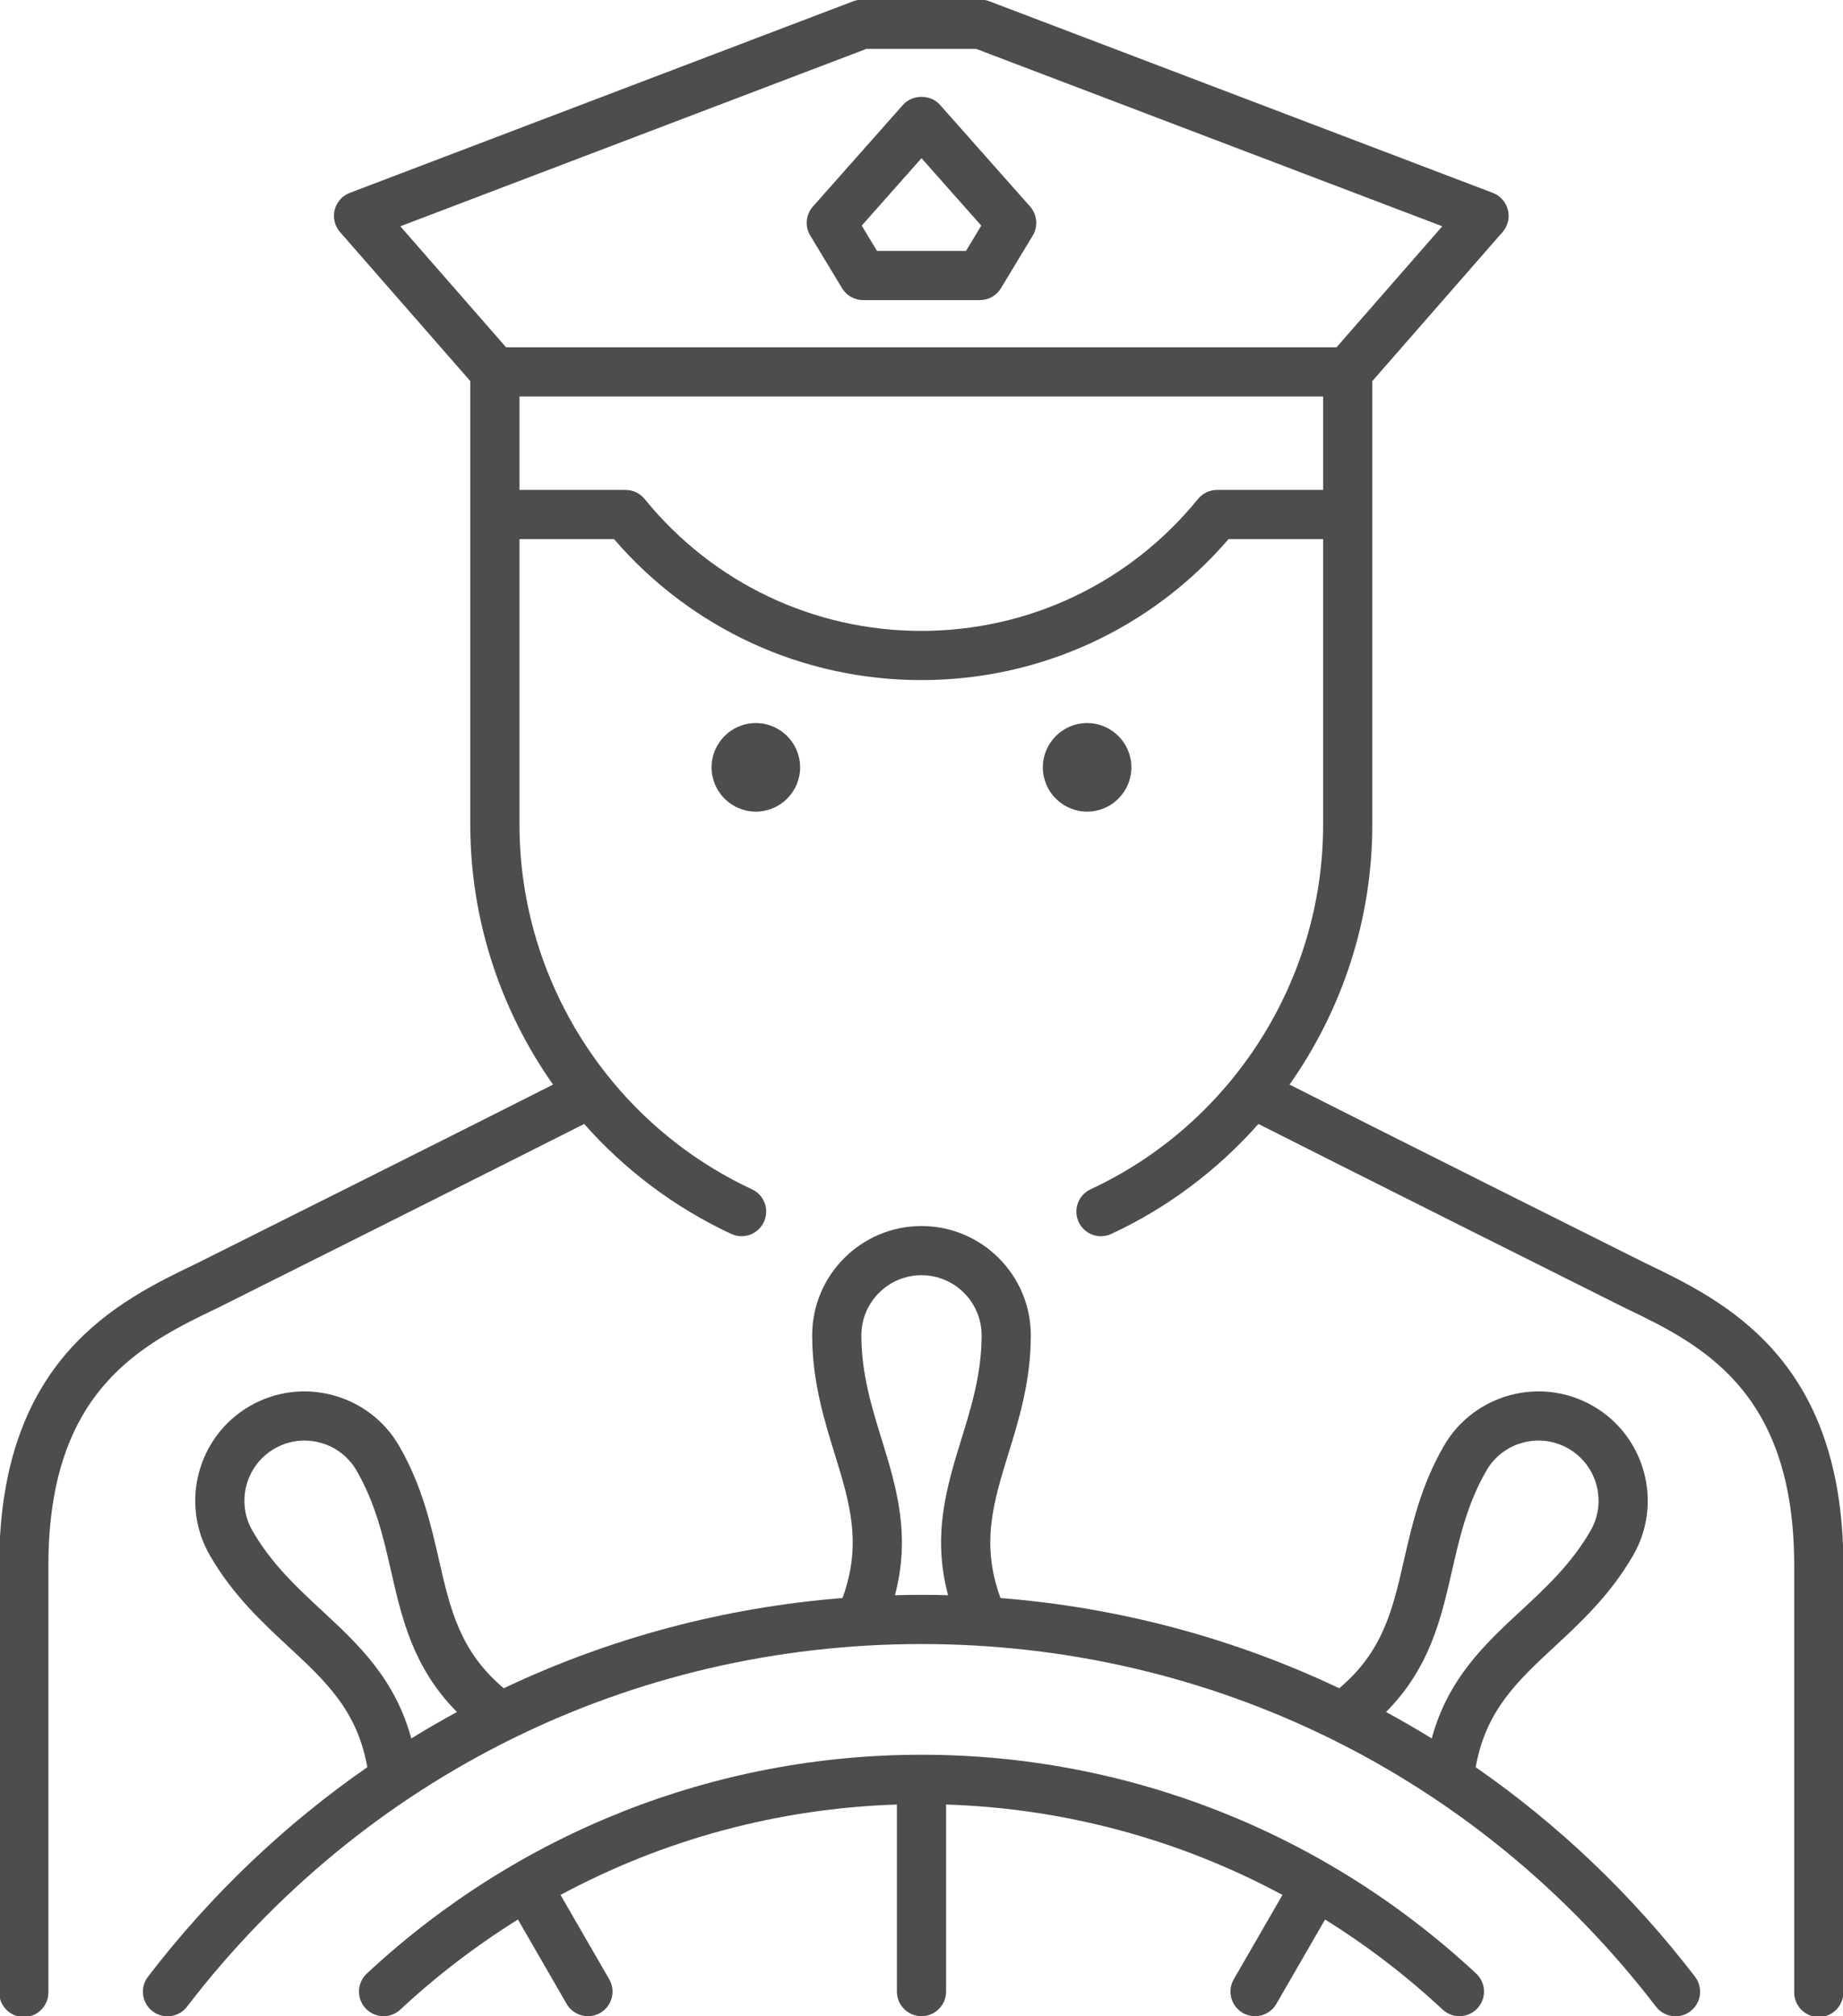 <?xml version="1.0" encoding="UTF-8" standalone="no"?>
<!-- Created with Inkscape (http://www.inkscape.org/) -->

<svg
   width="60.744mm"
   height="66.431mm"
   viewBox="0 0 60.744 66.431"
   version="1.1"
   id="svg8885"
   xmlns="http://www.w3.org/2000/svg"
   xmlns:svg="http://www.w3.org/2000/svg">
  <defs
     id="defs8882">
    <clipPath
       clipPathUnits="userSpaceOnUse"
       id="clipPath1136">
      <g
         id="g1140"
         transform="translate(-992.135,-985.88)">
        <path
           d="M 0,2000 H 2000 V 0 H 0 Z"
           id="path1138" />
      </g>
    </clipPath>
    <clipPath
       clipPathUnits="userSpaceOnUse"
       id="clipPath1130">
      <g
         id="g1134"
         transform="translate(-994.616,-970.977)">
        <path
           d="M 0,2000 H 2000 V 0 H 0 Z"
           id="path1132" />
      </g>
    </clipPath>
    <clipPath
       clipPathUnits="userSpaceOnUse"
       id="clipPath1124">
      <g
         id="g1128"
         transform="translate(-1022.23,-1089.118)">
        <path
           d="M 0,2000 H 2000 V 0 H 0 Z"
           id="path1126" />
      </g>
    </clipPath>
    <clipPath
       clipPathUnits="userSpaceOnUse"
       id="clipPath1118">
      <g
         id="g1122"
         transform="translate(-979.139,-1067.341)">
        <path
           d="M 0,2000 H 2000 V 0 H 0 Z"
           id="path1120" />
      </g>
    </clipPath>
    <clipPath
       clipPathUnits="userSpaceOnUse"
       id="clipPath1112">
      <g
         id="g1116"
         transform="translate(-1014.227,-1063.207)">
        <path
           d="M 0,2000 H 2000 V 0 H 0 Z"
           id="path1114" />
      </g>
    </clipPath>
    <clipPath
       clipPathUnits="userSpaceOnUse"
       id="clipPath1106">
      <g
         id="g1110"
         transform="translate(-994.616,-1120.106)">
        <path
           d="M 0,2000 H 2000 V 0 H 0 Z"
           id="path1108" />
      </g>
    </clipPath>
  </defs>
  <g
     id="layer1"
     transform="translate(-75.316,-140.9)">
    <g
       id="g446"
       transform="matrix(0.353,0,0,-0.353,104.812,193.464)"
       clip-path="url(#clipPath1136)">
      <path
         d="m 0,0 c 1.502,5.63 0.122,10.146 -1.238,14.55 -0.931,3.018 -1.895,6.138 -1.895,9.706 0,3.095 2.518,5.613 5.614,5.613 3.096,0 5.614,-2.518 5.614,-5.613 C 8.095,20.688 7.132,17.568 6.2,14.55 4.841,10.146 3.46,5.63 4.962,0 4.137,0.021 3.31,0.035 2.481,0.035 1.652,0.035 0.825,0.021 0,0 m -53.492,-1.444 c -2.316,2.147 -4.711,4.368 -6.494,7.458 -1.548,2.68 -0.626,6.12 2.055,7.668 0.865,0.499 1.826,0.755 2.798,0.755 0.488,0 0.979,-0.064 1.462,-0.194 1.449,-0.389 2.659,-1.317 3.409,-2.616 1.783,-3.089 2.509,-6.273 3.211,-9.353 1.021,-4.478 2.078,-9.063 6.159,-13.176 -1.443,-0.784 -2.866,-1.606 -4.267,-2.469 -1.521,5.594 -4.964,8.803 -8.333,11.927 M 52.013,2.274 c 0.702,3.08 1.427,6.263 3.212,9.353 0.75,1.299 1.96,2.227 3.409,2.616 1.446,0.388 2.961,0.189 4.26,-0.561 2.68,-1.548 3.601,-4.989 2.053,-7.668 -1.783,-3.09 -4.176,-5.311 -6.493,-7.458 -3.369,-3.124 -6.812,-6.333 -8.333,-11.927 -1.4,0.863 -2.824,1.685 -4.267,2.469 4.081,4.113 5.137,8.698 6.159,13.176 m 2.212,-18.328 c 0.934,5.266 3.855,7.998 7.352,11.242 2.445,2.269 5.219,4.839 7.348,8.529 2.814,4.874 1.138,11.128 -3.736,13.943 -4.873,2.813 -11.127,1.137 -13.942,-3.737 -2.131,-3.689 -2.971,-7.375 -3.713,-10.628 -1.058,-4.647 -1.964,-8.539 -6.048,-11.98 -9.829,4.661 -20.51,7.538 -31.629,8.422 -1.847,5.051 -0.68,8.886 0.732,13.458 0.984,3.188 2.099,6.801 2.099,11.061 0,5.628 -4.579,10.206 -10.207,10.206 -5.628,0 -10.207,-4.578 -10.207,-10.206 0,-4.26 1.115,-7.873 2.1,-11.061 1.411,-4.572 2.579,-8.407 0.731,-13.458 -11.119,-0.884 -21.8,-3.761 -31.629,-8.422 -4.084,3.441 -4.989,7.333 -6.049,11.981 -0.741,3.252 -1.582,6.938 -3.712,10.627 -2.813,4.873 -9.067,6.55 -13.943,3.737 -4.874,-2.815 -6.55,-9.069 -3.735,-13.943 2.129,-3.69 4.902,-6.26 7.347,-8.529 3.498,-3.243 6.418,-5.975 7.354,-11.242 -7.676,-5.326 -14.592,-11.886 -20.48,-19.558 -0.772,-1.006 -0.582,-2.449 0.425,-3.22 1.004,-0.772 2.447,-0.583 3.219,0.424 16.509,21.512 41.504,33.85 68.579,33.85 27.074,0 52.07,-12.338 68.58,-33.85 0.452,-0.59 1.133,-0.899 1.823,-0.899 0.488,0 0.979,0.155 1.396,0.475 1.006,0.771 1.197,2.214 0.424,3.22 -5.888,7.672 -12.804,14.231 -20.479,19.558"
         style="fill:#4d4d4d;fill-opacity:1;fill-rule:nonzero;stroke:none"
         id="path448" />
    </g>
    <g
       id="g450"
       transform="matrix(0.353,0,0,-0.353,105.688,198.721)"
       clip-path="url(#clipPath1130)">
      <path
         d="m 0,0 c -19.258,0 -37.65,-7.255 -51.791,-20.428 -0.928,-0.864 -0.979,-2.318 -0.114,-3.246 0.863,-0.928 2.317,-0.979 3.245,-0.114 3.413,3.179 7.093,5.984 10.979,8.409 l 4.548,-7.879 c 0.425,-0.737 1.198,-1.148 1.991,-1.148 0.39,0 0.785,0.098 1.146,0.307 1.099,0.635 1.475,2.039 0.841,3.137 l -4.548,7.877 c 9.621,5.174 20.332,8.084 31.407,8.438 v -17.461 c 0,-1.269 1.027,-2.296 2.296,-2.296 1.268,0 2.296,1.027 2.296,2.296 v 17.461 c 11.076,-0.354 21.787,-3.264 31.408,-8.438 l -4.548,-7.876 c -0.634,-1.098 -0.259,-2.502 0.841,-3.137 0.361,-0.209 0.755,-0.307 1.146,-0.307 0.793,0 1.565,0.411 1.99,1.148 l 4.549,7.878 c 3.886,-2.425 7.565,-5.23 10.978,-8.409 0.442,-0.412 1.004,-0.616 1.564,-0.616 0.615,0 1.229,0.245 1.681,0.73 0.865,0.928 0.813,2.382 -0.114,3.246 C 37.651,-7.255 19.258,0 0,0"
         style="fill:#4d4d4d;fill-opacity:1;fill-rule:nonzero;stroke:none"
         id="path452" />
    </g>
    <g
       id="g454"
       transform="matrix(0.353,0,0,-0.353,115.429,157.044)"
       clip-path="url(#clipPath1124)">
      <path
         d="m 0,0 c -0.691,0 -1.347,-0.312 -1.782,-0.848 -6.357,-7.823 -15.773,-12.31 -25.832,-12.31 -10.06,0 -19.475,4.487 -25.83,12.31 C -53.88,-0.312 -54.535,0 -55.227,0 h -9.904 V 8.724 H 9.904 V 0 Z m -32.742,41.169 h 10.257 L 21.03,24.611 11.157,13.316 h -77.541 l -9.873,11.295 z m 72.71,-113.332 c -0.44,0.21 -27.065,13.534 -33.198,16.655 4.919,6.98 7.727,15.42 7.727,24.25 v 41.417 l 12.162,13.913 c 0.495,0.566 0.682,1.338 0.5,2.067 -0.182,0.73 -0.71,1.323 -1.412,1.591 l -46.994,17.882 c -0.26,0.099 -0.537,0.15 -0.816,0.15 h -11.102 c -0.279,0 -0.556,-0.051 -0.816,-0.15 L -80.974,27.73 c -0.702,-0.268 -1.23,-0.861 -1.412,-1.591 -0.182,-0.729 0.005,-1.501 0.5,-2.067 l 12.162,-13.913 v -41.417 c 0,-8.83 2.807,-17.27 7.727,-24.25 -6.134,-3.121 -32.76,-16.445 -33.2,-16.656 -7.371,-3.535 -18.511,-8.878 -18.511,-28.222 v -39.864 c 0,-1.269 1.028,-2.296 2.296,-2.296 1.269,0 2.297,1.027 2.297,2.296 v 39.864 c 0,16.453 8.819,20.682 15.905,24.081 0.45,0.216 28.766,14.397 34.12,17.122 3.767,-4.256 8.406,-7.786 13.729,-10.263 1.151,-0.537 2.516,-0.036 3.05,1.113 0.536,1.149 0.038,2.516 -1.112,3.051 -13.187,6.138 -21.708,19.494 -21.708,34.024 v 26.665 h 8.831 c 7.214,-8.376 17.606,-13.157 28.686,-13.157 11.081,0 21.472,4.781 28.687,13.157 h 8.831 v -26.665 c 0,-14.532 -8.522,-27.888 -21.711,-34.025 -1.15,-0.535 -1.649,-1.902 -1.113,-3.051 0.389,-0.837 1.218,-1.329 2.084,-1.329 0.323,0 0.653,0.07 0.967,0.216 5.323,2.477 9.965,6.007 13.732,10.264 5.354,-2.725 33.668,-16.906 34.118,-17.122 7.086,-3.398 15.907,-7.627 15.907,-24.081 v -39.864 c 0,-1.269 1.027,-2.296 2.296,-2.296 1.268,0 2.296,1.027 2.296,2.296 v 39.864 c 0,19.345 -11.14,24.687 -18.512,28.223"
         style="fill:#4d4d4d;fill-opacity:1;fill-rule:nonzero;stroke:none"
         id="path456" />
    </g>
    <g
       id="g458"
       transform="matrix(0.353,0,0,-0.353,100.228,164.726)"
       clip-path="url(#clipPath1118)">
      <path
         d="m 0,0 c -2.279,0 -4.133,-1.854 -4.133,-4.134 0,-2.279 1.854,-4.133 4.133,-4.133 2.279,0 4.134,1.854 4.134,4.133 C 4.134,-1.854 2.279,0 0,0"
         style="fill:#4d4d4d;fill-opacity:1;fill-rule:nonzero;stroke:none"
         id="path460" />
    </g>
    <g
       id="g462"
       transform="matrix(0.353,0,0,-0.353,112.606,166.185)"
       clip-path="url(#clipPath1112)">
      <path
         d="m 0,0 c 0,2.279 -1.854,4.134 -4.133,4.134 -2.28,0 -4.134,-1.855 -4.134,-4.134 0,-2.279 1.854,-4.133 4.134,-4.133 C -1.854,-4.133 0,-2.279 0,0"
         style="fill:#4d4d4d;fill-opacity:1;fill-rule:nonzero;stroke:none"
         id="path464" />
    </g>
    <g
       id="g466"
       transform="matrix(0.353,0,0,-0.353,105.688,146.112)"
       clip-path="url(#clipPath1106)">
      <path
         d="m 0,0 5.581,-6.297 -1.426,-2.36 h -8.31 l -1.426,2.359 z M -7.416,-12.141 C -7,-12.83 -6.254,-13.25 -5.451,-13.25 H 5.45 c 0.804,0 1.55,0.42 1.966,1.108 l 2.97,4.915 c 0.52,0.861 0.42,1.959 -0.247,2.711 l -8.42,9.502 c -0.872,0.983 -2.566,0.983 -3.438,0 l -8.42,-9.502 c -0.666,-0.752 -0.766,-1.85 -0.246,-2.711 z"
         style="fill:#4d4d4d;fill-opacity:1;fill-rule:nonzero;stroke:none"
         id="path468" />
    </g>
  </g>
</svg>
